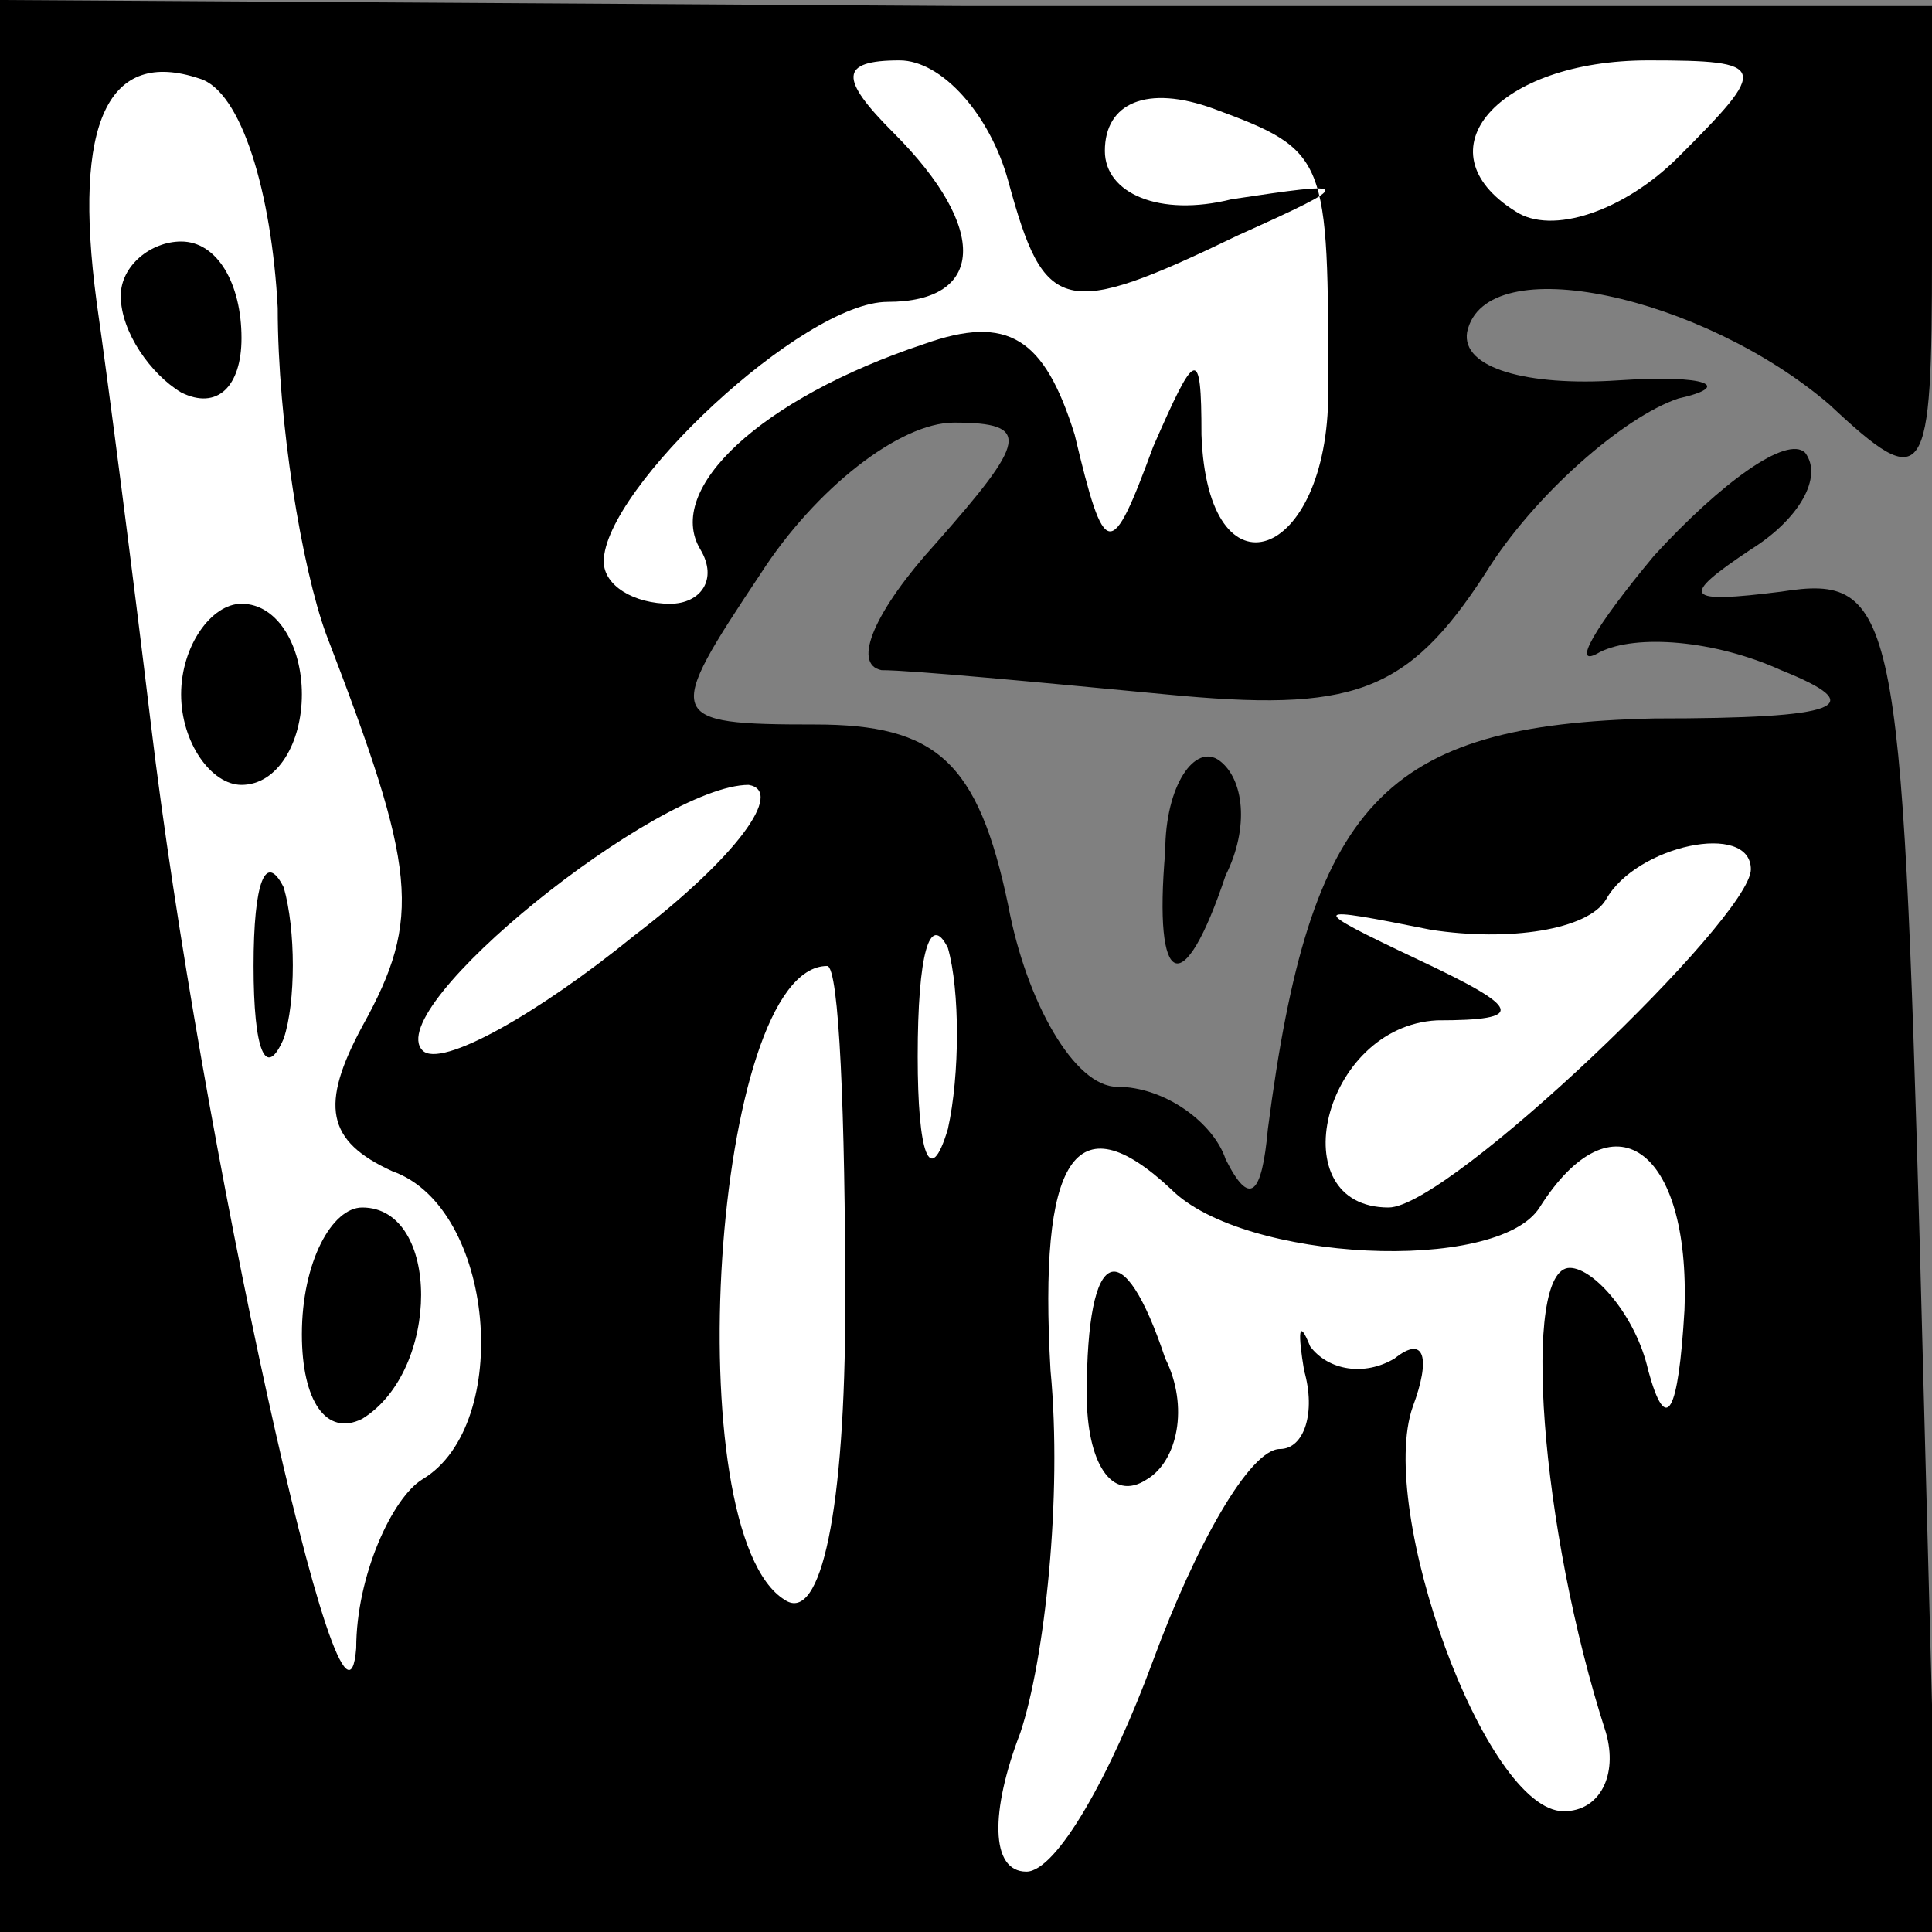 <?xml version="1.0" standalone="no"?>
<!DOCTYPE svg PUBLIC "-//W3C//DTD SVG 20010904//EN"
 "http://www.w3.org/TR/2001/REC-SVG-20010904/DTD/svg10.dtd">
<svg version="1.0" xmlns="http://www.w3.org/2000/svg"
 width="32pt" height="32pt" viewBox="0 0 32 32"
 preserveAspectRatio="xMidYMid meet">
<rect x="0" y="0" width="32" height="32" fill="#808080" stroke="none"/>
<g transform="translate(0,32) scale(0.1,-0.1)"
fill="#000000" stroke="none">
<path fill="#000000" stroke="none" d="M0 160 l0 -160 160 0 161 0 -3 113 c-3
106 -4 112 -23 109 -16 -2 -17 -1 -5 7 8 5 12 12 9 16 -3 3 -14 -5 -25 -17
-10 -12 -14 -19 -9 -16 6 3 19 2 30 -3 15 -6 10 -8 -21 -8 -45 -1 -57 -14 -64
-68 -1 -11 -3 -13 -7 -5 -2 6 -10 12 -18 12 -7 0 -15 14 -18 30 -5 24 -12 30
-32 30 -25 0 -25 1 -9 25 9 14 23 25 32 25 13 0 12 -3 -3 -20 -10 -11 -14 -20
-9 -21 5 0 26 -2 47 -4 31 -3 40 0 53 20 8 13 23 26 32 29 9 2 5 4 -10 3 -15
-1 -26 2 -25 8 3 14 39 6 60 -12 16 -15 17 -13 17 25 l0 41 -160 0 -160 1 0
-160z"/>
<path fill="#ffffff" stroke="none" d="M46 269 c0 -19 4 -43 8 -54 15 -39 16
-47 6 -65 -7 -13 -6 -19 5 -24 17 -6 20 -42 5 -51 -5 -3 -11 -16 -11 -28 -2
-25 -26 86 -34 153 -3 25 -7 56 -9 70 -4 30 2 42 17 37 7 -2 12 -19 13 -38z"/>
<path fill="#ffffff" stroke="none" d="M167 290 c6 -22 9 -23 38 -9 20 9 19 9
-1 6 -12 -3 -21 1 -21 8 0 8 7 11 18 7 19 -7 19 -8 19 -47 0 -28 -20 -35 -21
-7 0 15 -1 14 -8 -2 -7 -19 -8 -19 -13 2 -5 16 -11 20 -25 15 -27 -9 -43 -24
-37 -34 3 -5 0 -9 -5 -9 -6 0 -11 3 -11 7 0 12 33 43 47 43 16 0 17 12 1 28
-9 9 -9 12 1 12 7 0 15 -9 18 -20z"/>
<path fill="#ffffff" stroke="none" d="M278 294 c-9 -9 -21 -13 -27 -9 -16 10
-3 25 22 25 20 0 20 -1 5 -16z"/>
<path fill="#ffffff" stroke="none" d="M105 165 c-16 -13 -32 -22 -35 -19 -7
7 39 44 54 44 6 -1 -2 -12 -19 -25z"/>
<path fill="#ffffff" stroke="none" d="M290 176 c0 -8 -50 -56 -60 -56 -18 0
-11 30 8 31 15 0 14 2 -3 10 -19 9 -18 9 2 5 13 -2 26 0 29 5 5 9 24 13 24 5z"/>
<path fill="#ffffff" stroke="none" d="M157 133 c-3 -10 -5 -4 -5 12 0 17 2
24 5 18 2 -7 2 -21 0 -30z"/>
<path fill="#ffffff" stroke="none" d="M140 104 c0 -34 -4 -53 -10 -49 -18 11
-12 105 7 105 2 0 3 -25 3 -56z"/>
<path fill="#ffffff" stroke="none" d="M194 123 c12 -12 54 -14 61 -3 12 19
25 10 24 -17 -1 -17 -3 -21 -6 -10 -2 9 -9 17 -13 17 -8 0 -5 -43 6 -77 2 -7
-1 -13 -7 -13 -13 0 -31 50 -25 67 3 8 2 12 -3 8 -5 -3 -11 -2 -14 2 -2 5 -2
2 -1 -4 2 -7 0 -13 -4 -13 -5 0 -14 -16 -21 -35 -7 -19 -16 -35 -21 -35 -6 0
-6 10 -1 23 4 12 7 39 5 60 -2 35 4 45 20 30z"/>
<path fill="#000000" stroke="none" d="M20 271 c0 -6 5 -13 10 -16 6 -3 10 1
10 9 0 9 -4 16 -10 16 -5 0 -10 -4 -10 -9z"/>
<path fill="#000000" stroke="none" d="M30 205 c0 -8 5 -15 10 -15 6 0 10 7
10 15 0 8 -4 15 -10 15 -5 0 -10 -7 -10 -15z"/>
<path fill="#000000" stroke="none" d="M42 160 c0 -14 2 -19 5 -12 2 6 2 18 0
25 -3 6 -5 1 -5 -13z"/>
<path fill="#000000" stroke="none" d="M50 99 c0 -11 4 -17 10 -14 13 8 13 35
0 35 -5 0 -10 -9 -10 -21z"/>
<path fill="#000000" stroke="none" d="M180 89 c0 -11 4 -18 10 -14 5 3 7 12
3 20 -7 21 -13 19 -13 -6z"/>
<path fill="#000000" stroke="none" d="M193 179 c-2 -23 3 -25 10 -4 4 8 3 16
-1 19 -4 3 -9 -4 -9 -15z"/>
</g>
</svg>
